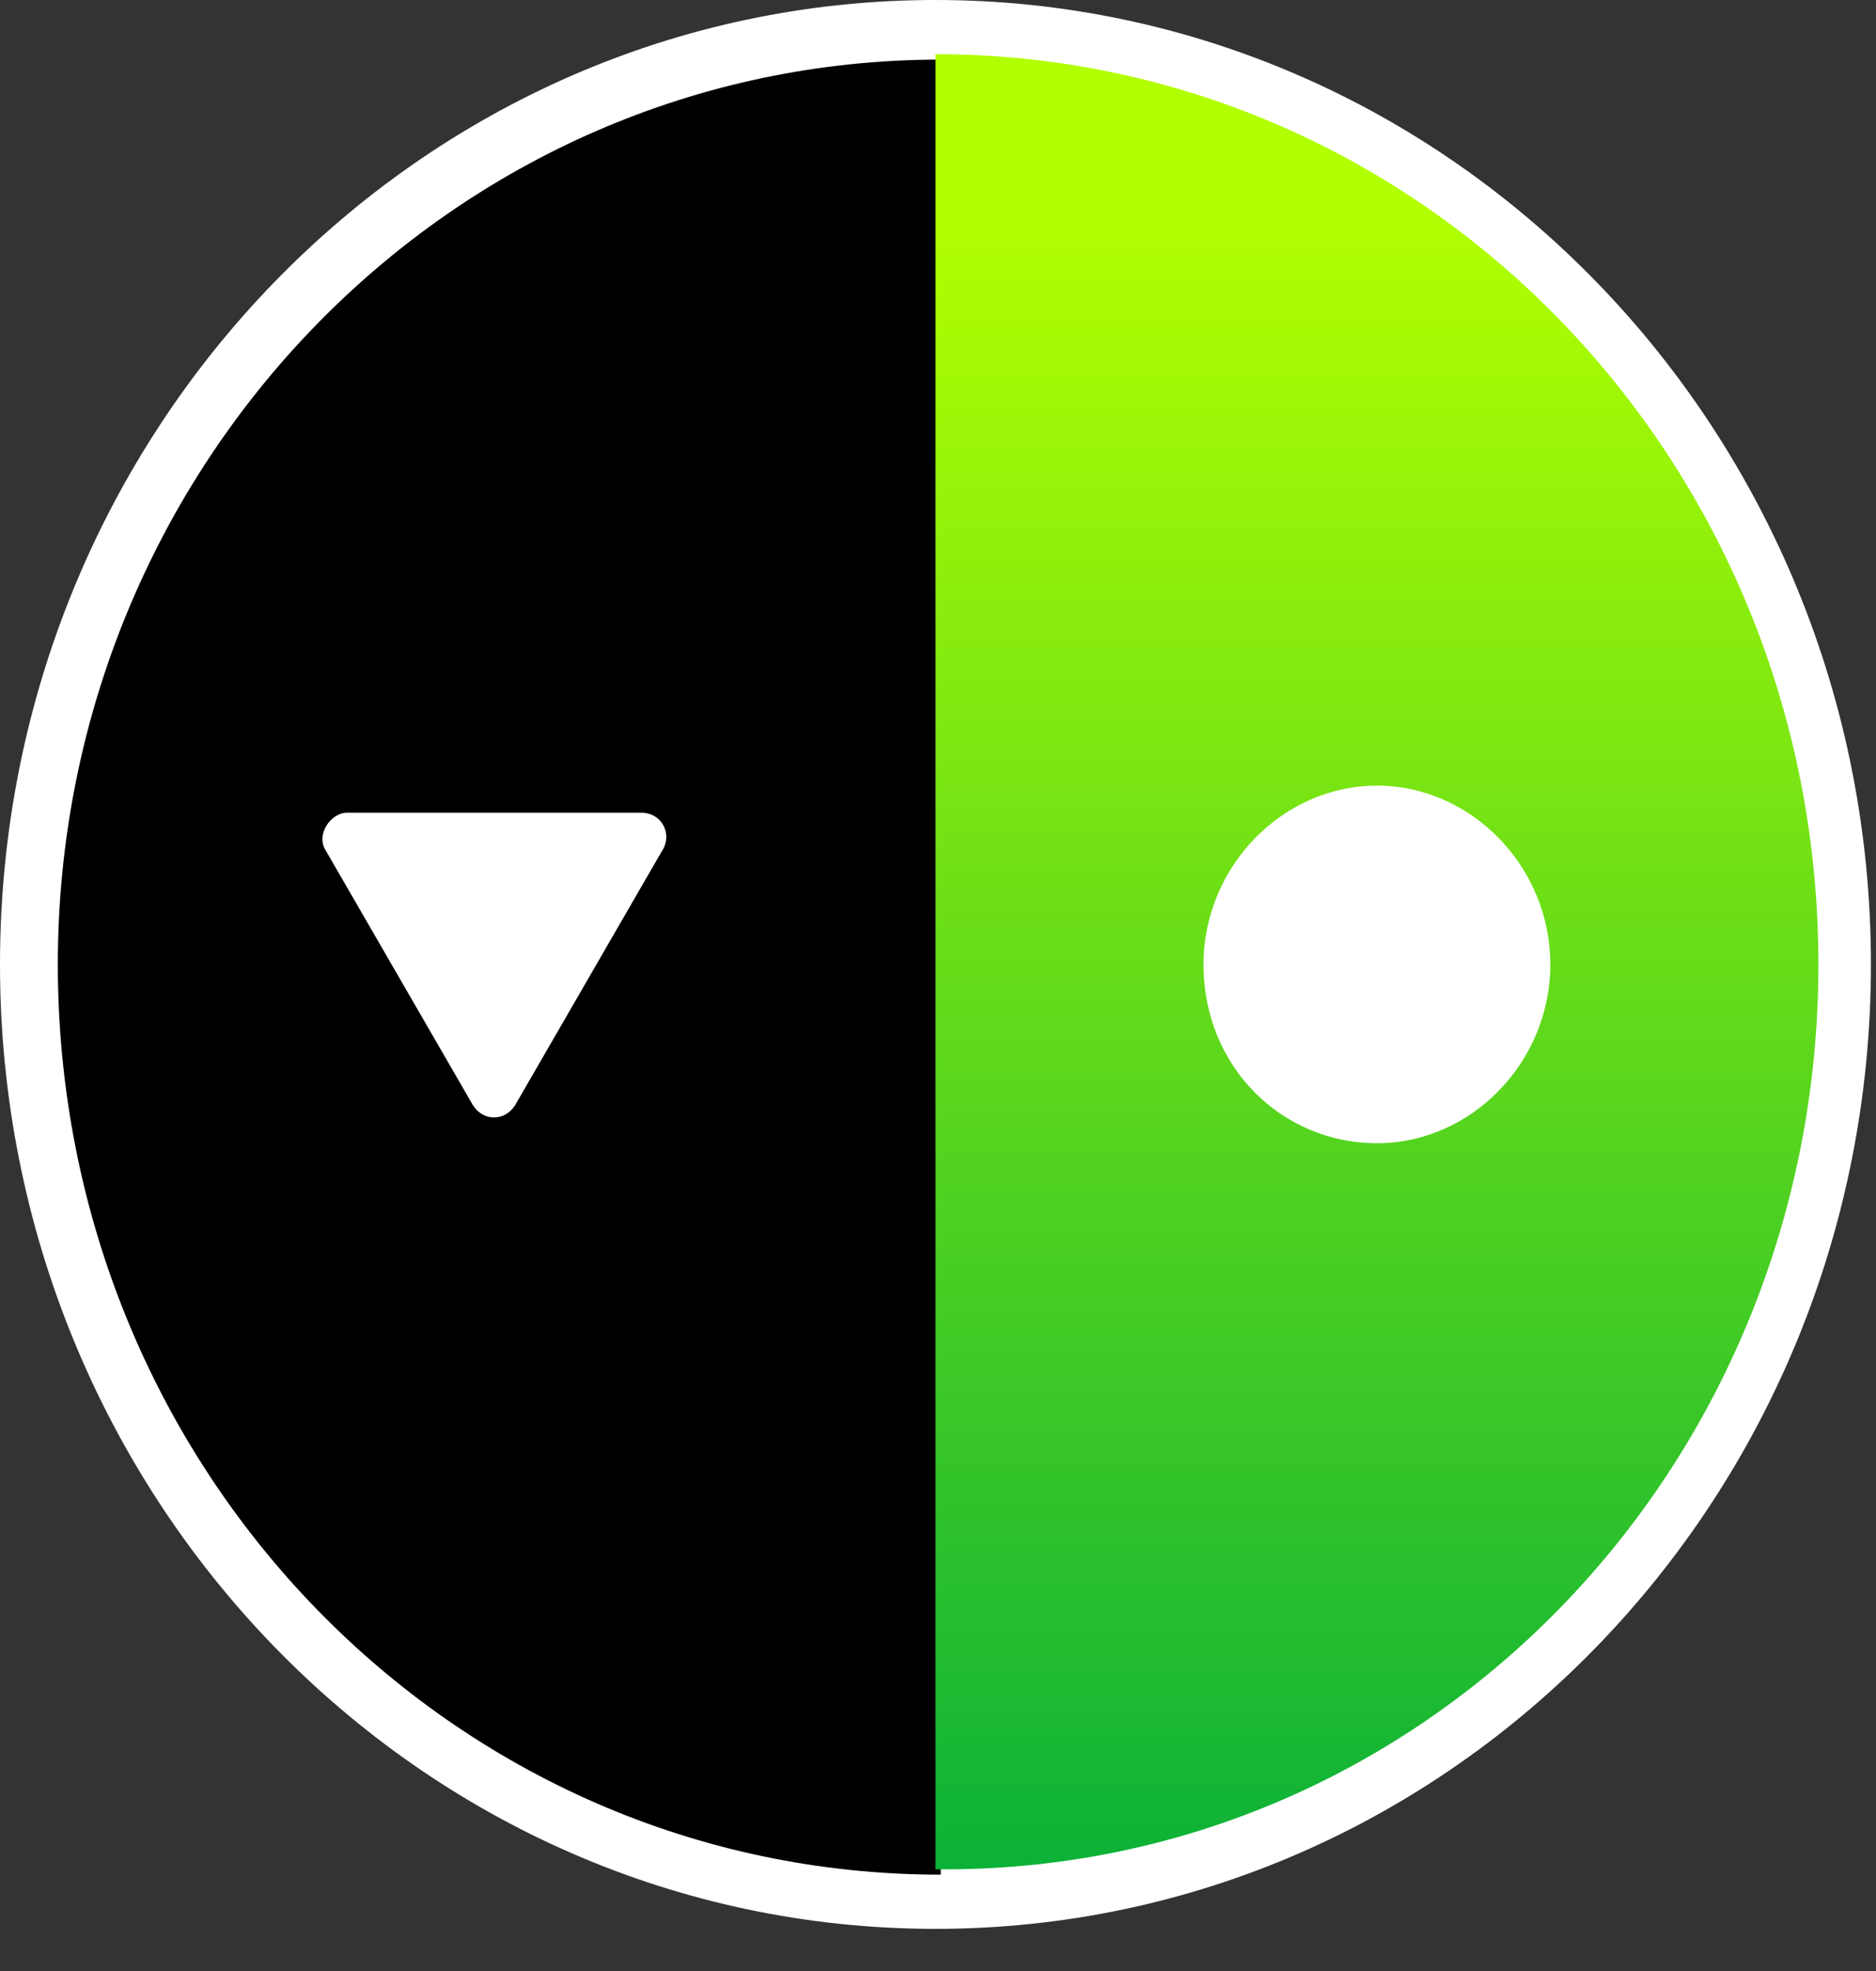 <svg width="40" height="42" viewBox="0 0 40 42" fill="none" xmlns="http://www.w3.org/2000/svg">
<rect x="0" y="0" width="40" height="42" fill="#333333" stroke="none"/>
<path d="M19.946 41.102C30.962 41.102 39.892 31.901 39.892 20.551C39.892 9.201 30.962 0 19.946 0C8.93 0 0 9.201 0 20.551C0 31.901 8.93 41.102 19.946 41.102Z" fill="white"/>
<path d="M1.233 20.551C1.233 31.288 9.637 39.947 20.058 39.947V1.27C9.637 1.27 1.233 9.929 1.233 20.551Z" fill="black"/>
<path d="M38.772 20.551C38.772 9.814 30.367 1.155 19.946 1.155V39.832C30.367 39.947 38.772 31.288 38.772 20.551Z" fill="url(#paint0_linear_211_5199)"/>
<path d="M6.947 18.126C6.723 17.78 7.06 17.318 7.396 17.318H13.671C14.119 17.318 14.343 17.78 14.119 18.126L10.982 23.553C10.757 23.899 10.309 23.899 10.085 23.553L6.947 18.126Z" fill="white"/>
<path d="M29.359 24.361C31.376 24.361 33.056 22.629 33.056 20.551C33.056 18.473 31.376 16.741 29.359 16.741C27.342 16.741 25.661 18.473 25.661 20.551C25.661 22.745 27.342 24.361 29.359 24.361Z" fill="white"/>
<defs>
<linearGradient id="paint0_linear_211_5199" x1="29.379" y1="4.757" x2="29.379" y2="42.276" gradientUnits="userSpaceOnUse">
<stop stop-color="#B1FF00"/>
<stop offset="1" stop-color="#00AC3B"/>
</linearGradient>
</defs>
</svg>
